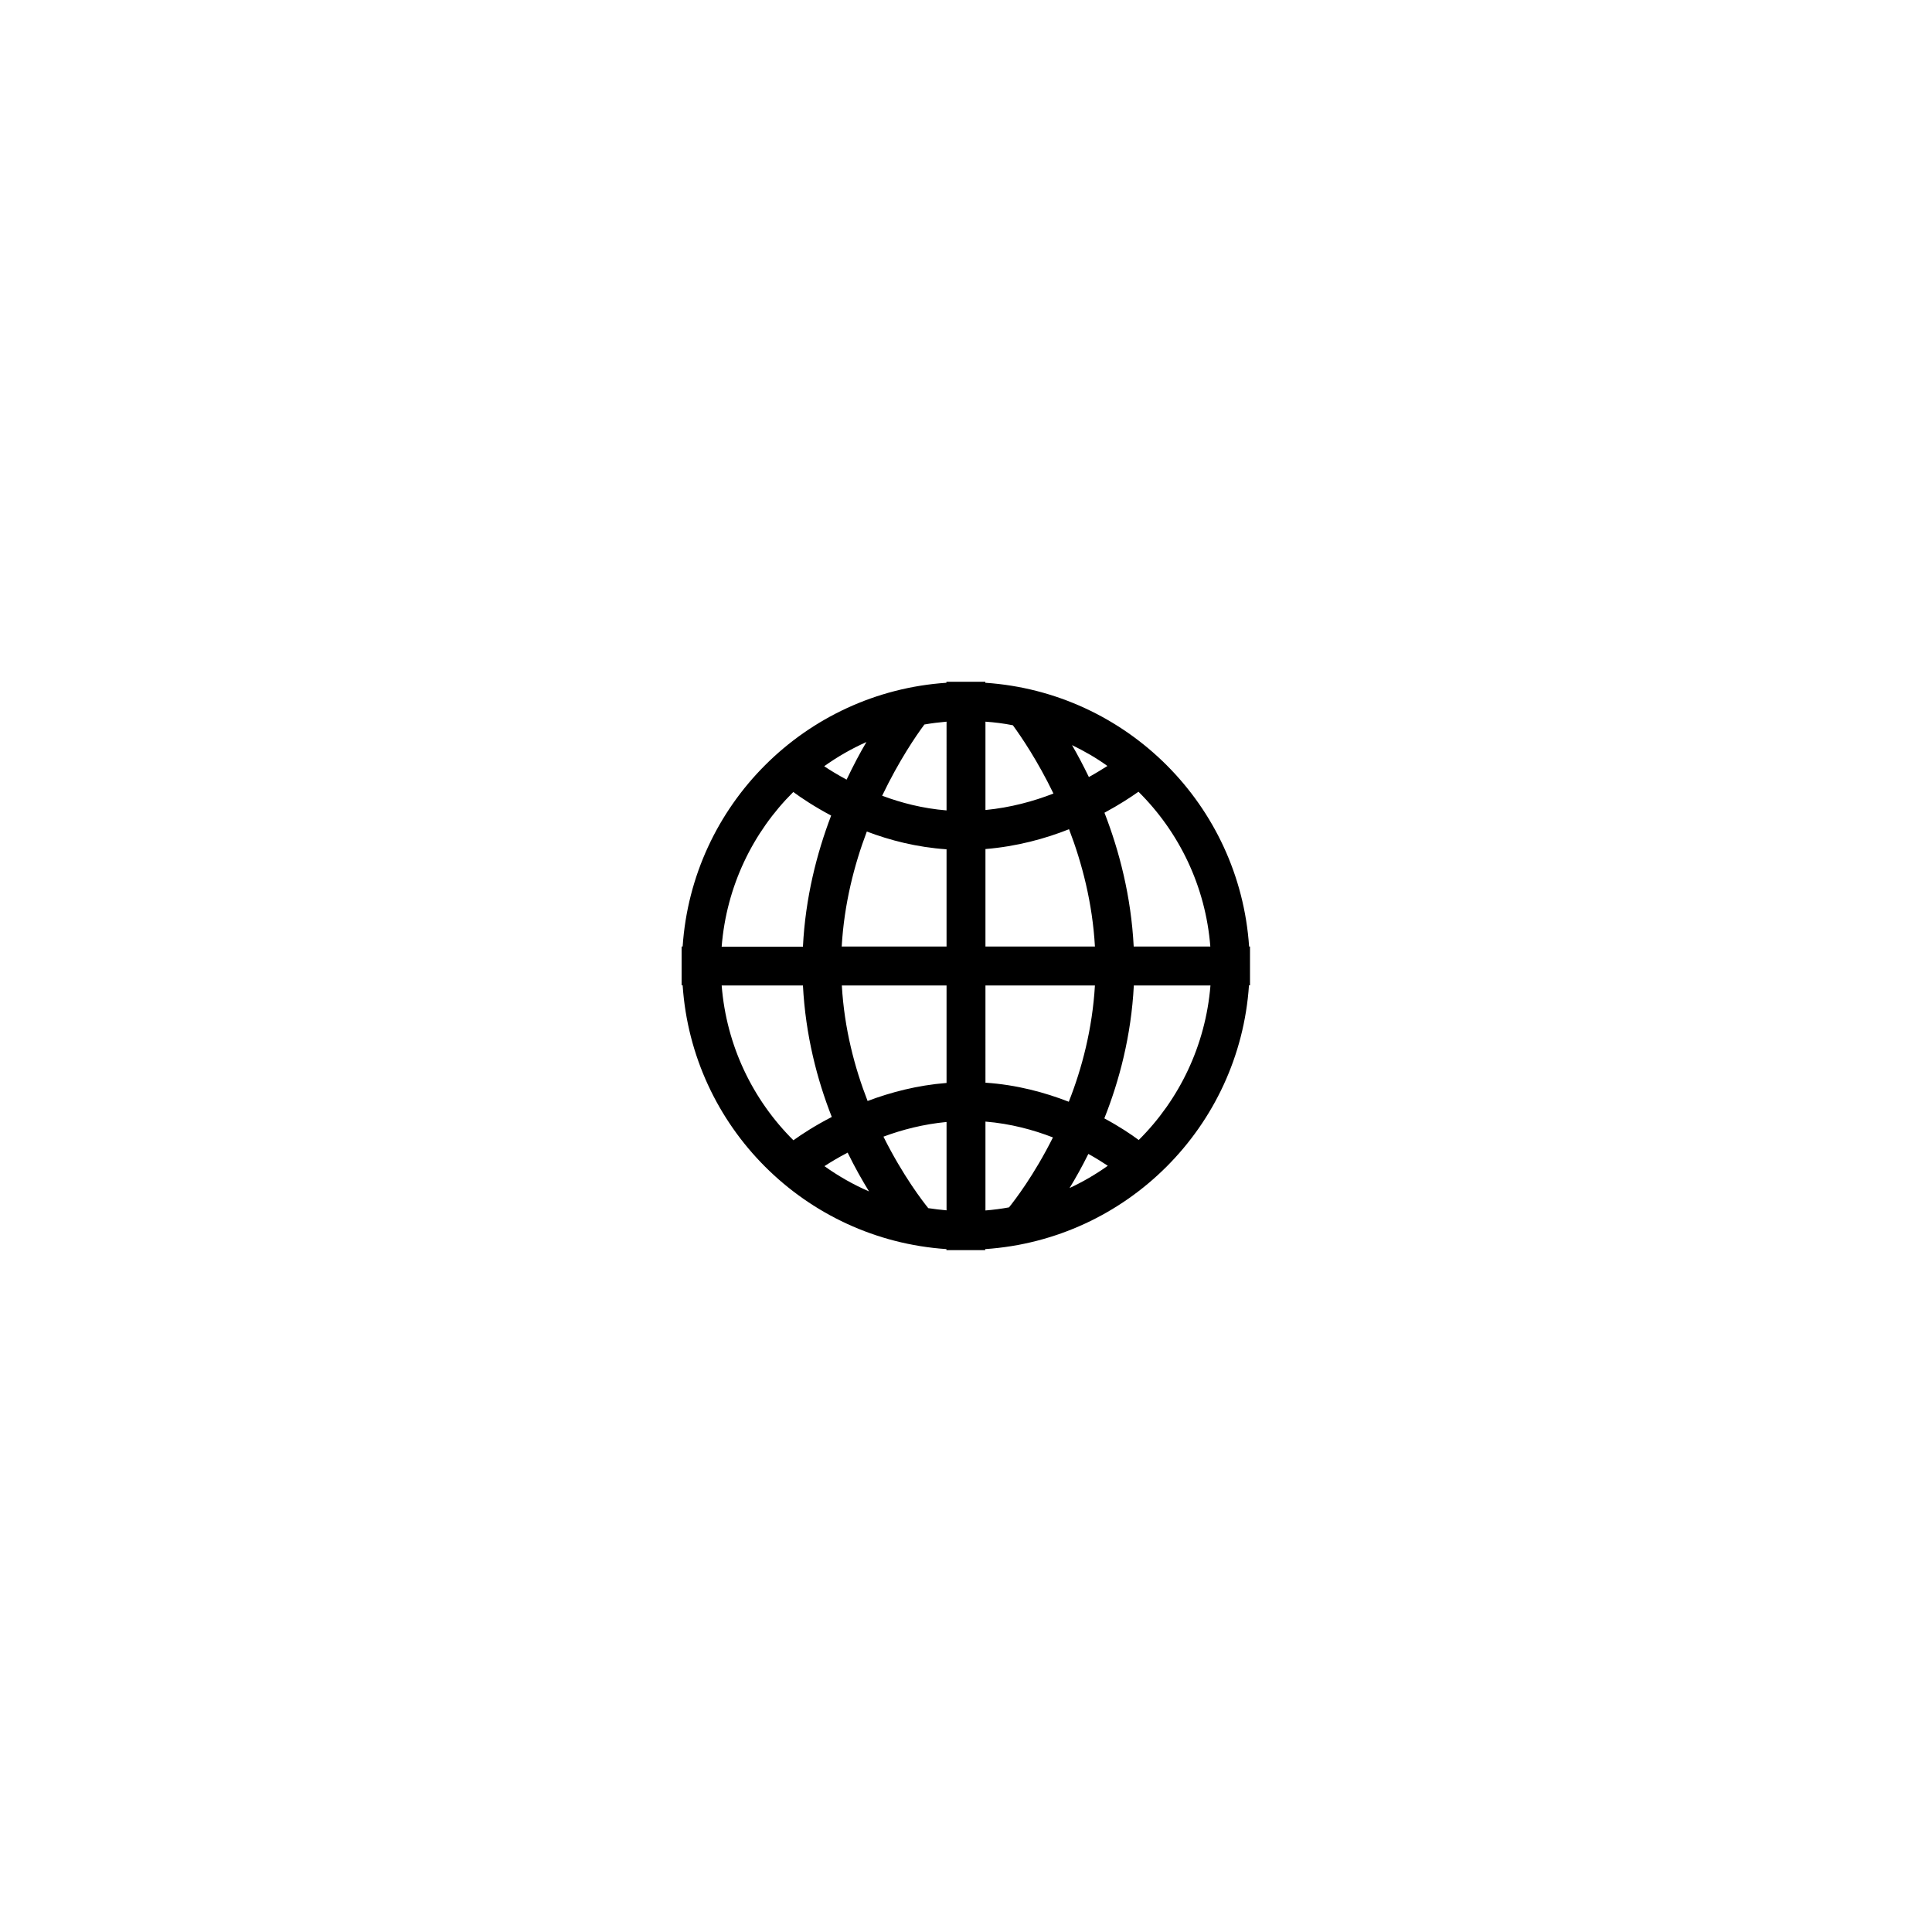 <?xml version="1.0" encoding="utf-8"?>
<!-- Generator: Adobe Illustrator 23.1.0, SVG Export Plug-In . SVG Version: 6.00 Build 0)  -->
<svg version="1.1" id="Capa_2" xmlns="http://www.w3.org/2000/svg" xmlns:xlink="http://www.w3.org/1999/xlink" x="0px" y="0px"
	 viewBox="0 0 1500 1500" style="enable-background:new 0 0 1500 1500;" xml:space="preserve">
<path d="M970.6,734.9h-0.8c-7.4-109.8-95-197.4-204.8-204.8v-0.8h-15c0,0-0.1,0-0.1,0c0,0-0.1,0-0.1,0h-15v0.8
	c-109.8,7.4-197.4,95-204.8,204.8h-0.8v14.9c0,0,0,0.1,0,0.1s0,0.1,0,0.1v15h0.8c7.4,109.8,95,197.4,204.8,204.8v0.8h30.1v-0.8
	c109.8-7.4,197.4-95,204.8-204.8h0.8V734.9z M939.7,734.9h-59.5c-2-39-11.2-74.3-22.7-103.9c11.5-6.2,20.5-12.1,26.4-16.3
	C915.5,646,936,688.1,939.7,734.9z M734.9,734.9h-81.4c1.9-33.1,9.7-63.4,19.5-89.3c17.9,6.8,38.7,12.2,61.9,13.8V734.9z
	 M734.9,765.1v75.7c-22.8,1.8-43.5,7.3-61.3,14c-10-25.7-18.1-56.1-20-89.7H734.9z M765.1,765.1h85c-2,33.8-10.1,64.5-20.3,90.3
	c-18.5-7.2-40.4-13.2-64.7-14.8V765.1z M765.1,734.9v-75.7c24.3-2,46.3-8,64.9-15.4c10.1,26.3,18.2,57.3,20.1,91.1H765.1z
	 M845.4,603.3c-4.4-9.1-8.8-17.4-13.1-24.8c9.7,4.7,18.9,10,27.5,16.2C855.8,597.2,851,600.2,845.4,603.3z M786.4,563.1
	c6.5,8.9,19.1,27.4,31.5,53c-15.4,6-33.3,10.9-52.8,12.8v-68.6C772.3,560.8,779.4,561.7,786.4,563.1z M734.9,629.2
	c-18.5-1.5-35.3-5.9-50-11.4c13-27.1,26.3-46.6,32.8-55.3c5.7-1,11.4-1.7,17.2-2.2V629.2z M657.3,605.3c-6.9-3.7-12.8-7.3-17.4-10.4
	c10.2-7.3,21.2-13.6,32.8-18.8C667.7,584.5,662.5,594.4,657.3,605.3z M615.9,614.9c6.4,4.7,16.4,11.4,29.4,18.3
	c-11.1,29.1-20,63.7-21.9,101.8h-63.1C564,688.2,584.5,646.1,615.9,614.9z M560.3,765.1h63.1c2,38.6,11,73.2,22.4,102.1
	c-13.2,6.8-23.4,13.5-29.8,18.1C584.5,854,564,811.9,560.3,765.1z M658.1,894.9c5.6,11.4,11.3,21.5,16.6,30.1
	c-12.3-5.3-23.8-11.9-34.6-19.6C645,902.2,651,898.6,658.1,894.9z M720.7,938c-3.8-4.7-19.5-24.8-34.8-55.5
	c14.5-5.4,31.1-9.7,49-11.4v68.6C730.1,939.3,725.4,938.7,720.7,938z M765.1,870.8c19.5,1.6,37.2,6.4,52.4,12.3
	c-14.7,29.4-29.7,48.8-34.1,54.3c-6,1.1-12.1,1.9-18.3,2.4V870.8z M845,895.9c6,3.3,11,6.5,15.1,9.2c-9.3,6.6-19.2,12.4-29.7,17.3
	C835.1,914.7,840.1,905.8,845,895.9z M884.1,885.1c-5.9-4.4-15-10.5-26.7-16.8c11.6-29.1,20.9-64.2,22.9-103.2h59.5
	C936,811.8,915.5,853.9,884.1,885.1z"/>
</svg>
